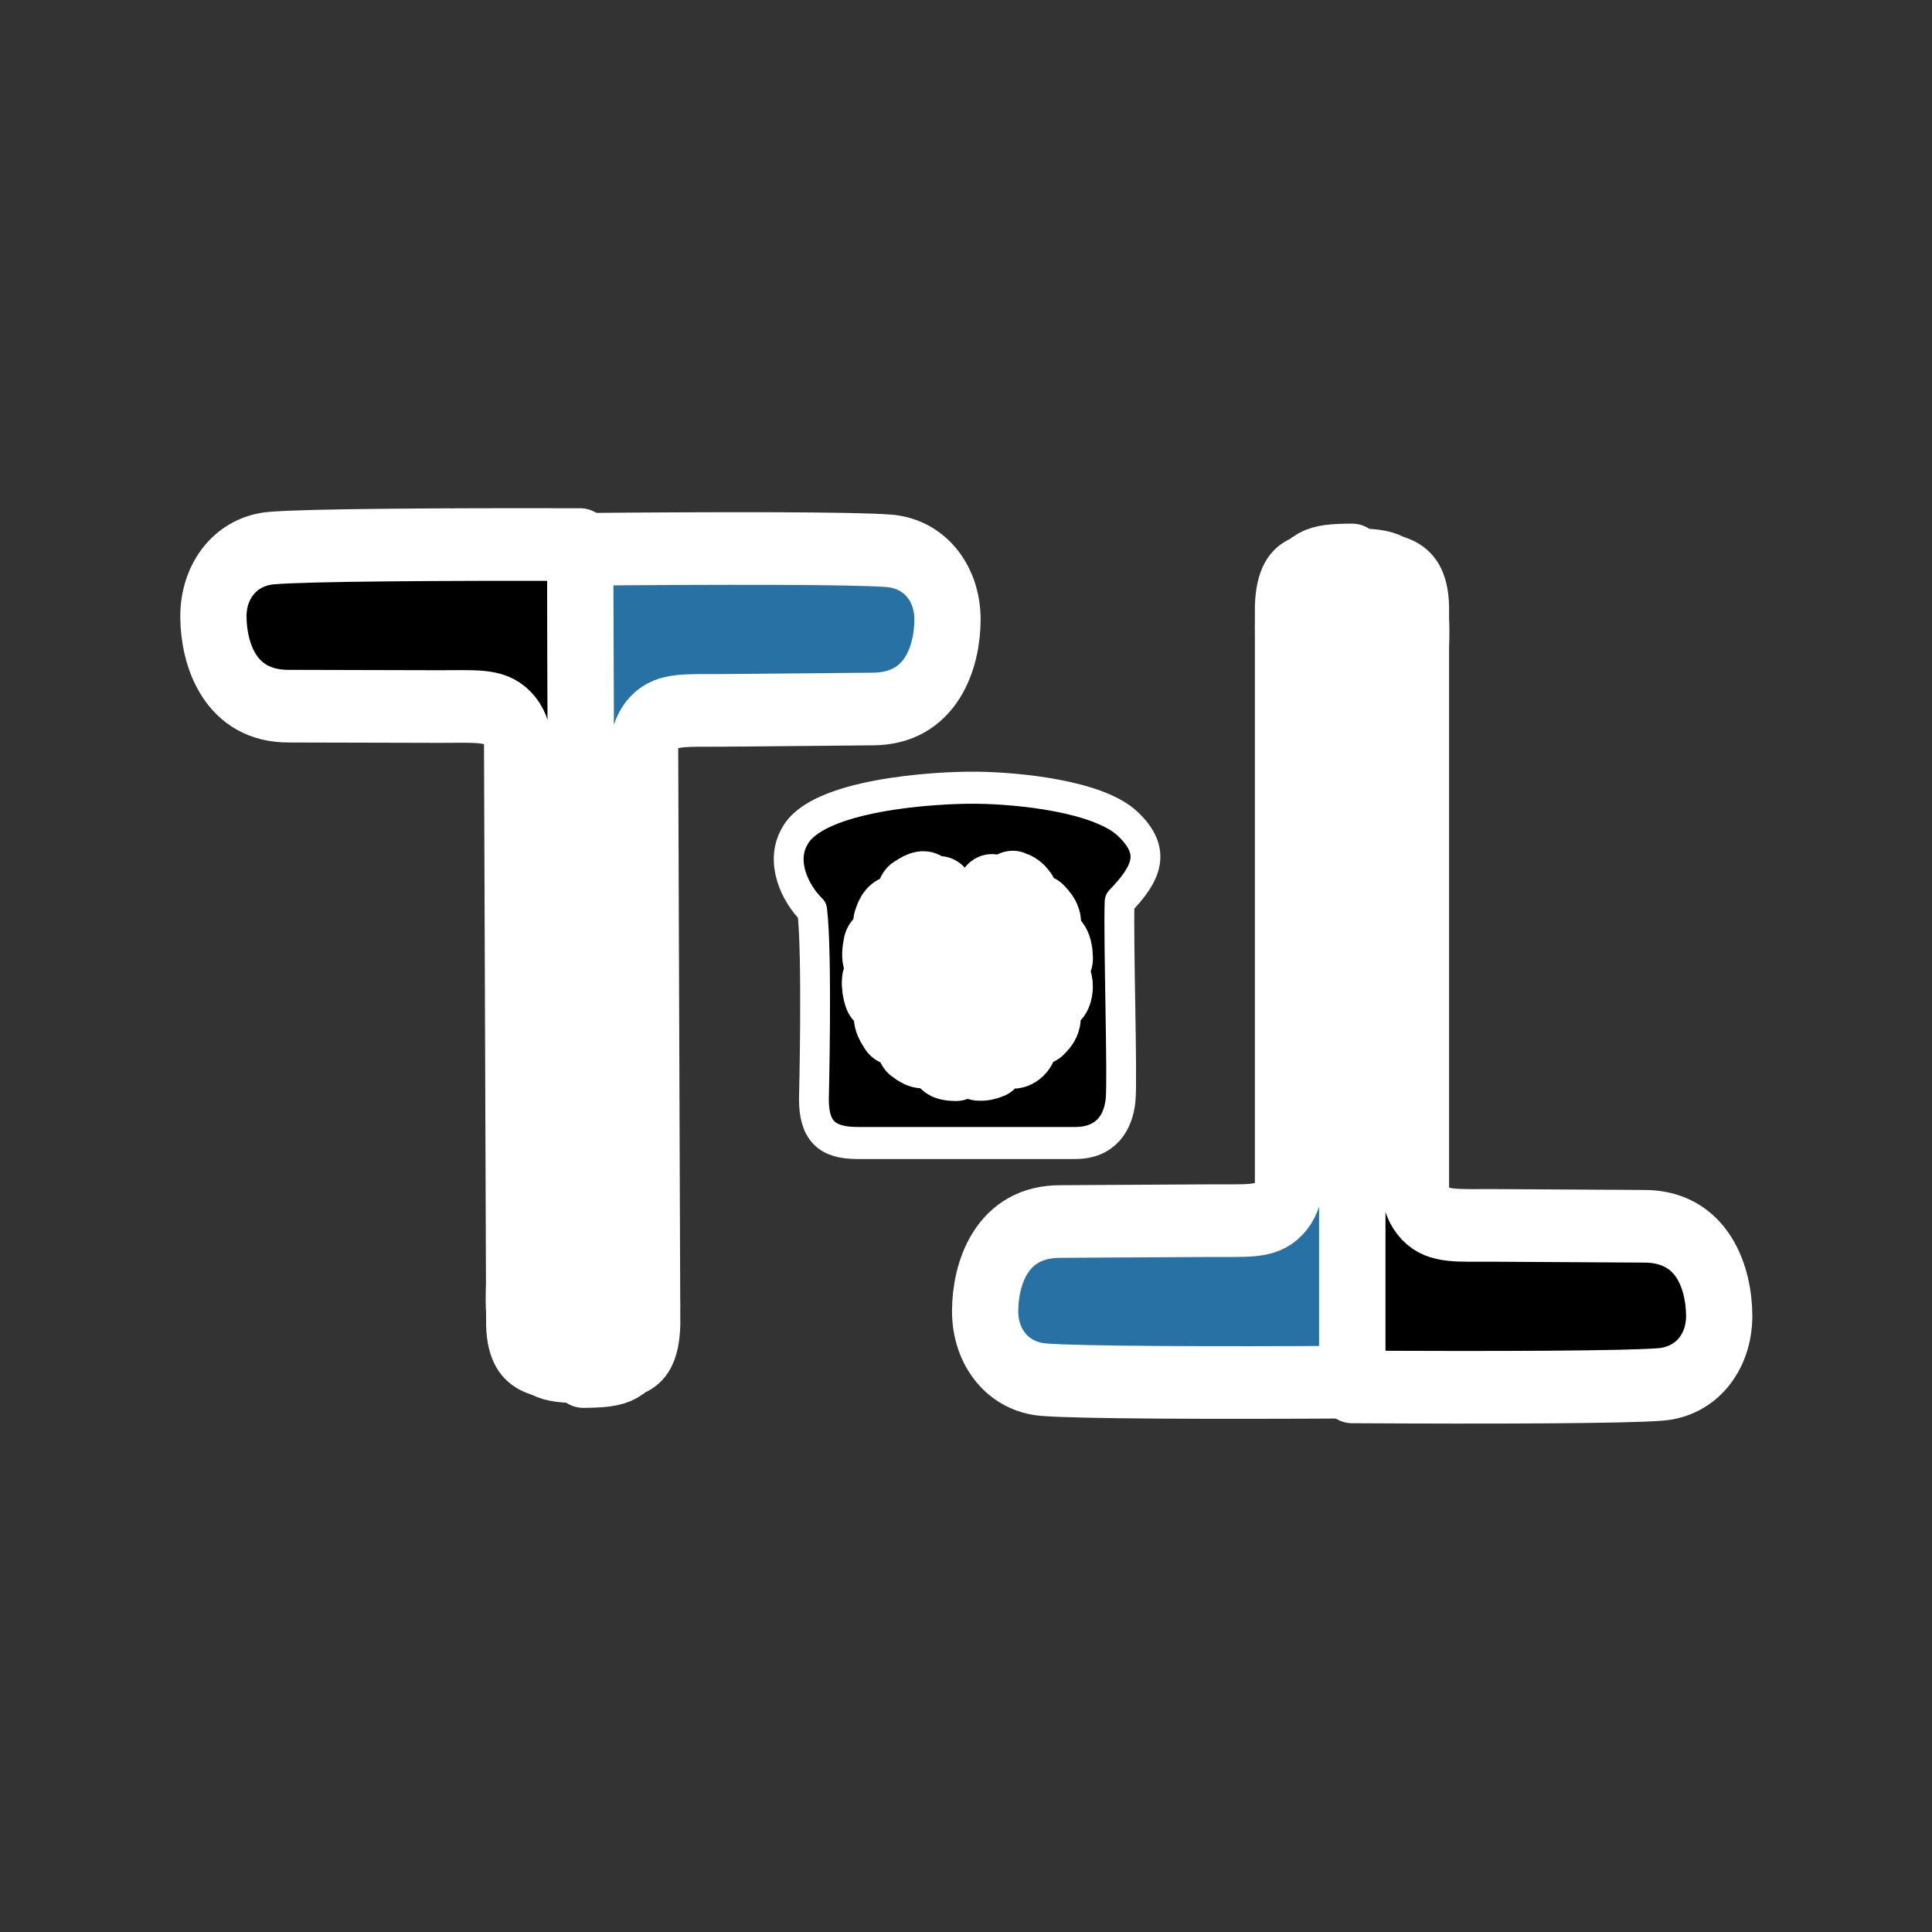 <?xml version="1.0" encoding="UTF-8" standalone="no"?>
<!-- Created with Inkscape (http://www.inkscape.org/) -->
<svg id="svg4183" xmlns:rdf="http://www.w3.org/1999/02/22-rdf-syntax-ns#" xmlns="http://www.w3.org/2000/svg" xmlns:osb="http://www.openswatchbook.org/uri/2009/osb" height="200" width="200" version="1.1" xmlns:cc="http://creativecommons.org/ns#" viewBox="0 0 200 200" xmlns:dc="http://purl.org/dc/elements/1.1/">
 <rect x="0" y="0" width="200" height="200" fill="#333333" stroke="none"/>
 <g id="layer1" transform="translate(0 -852.36)">
  <g id="g6" stroke-linejoin="round" fill-rule="evenodd" transform="matrix(.998 0 0 1.093 25.191 823.05)" stroke="#fff" stroke-miterlimit="2.613" stroke-width="6.872" fill="#fff">
   <g id="g4840" transform="matrix(1.077 0 0 1.057 -6.404 -7.391)">
    <path id="path4835" d="m59.04 107.32c-1.399 2.246 0.01 5.086 1.692 6.608 0.514 3.917 0.167 16.886 0.167 16.886-0.01 2.826 1.188 3.97 4.189 3.966h20.97c3.038 0.004 4.17-1.921 4.376-3.85 0.206-1.929-0.222-14.245-0.095-17.768 2.66-2.56 3.588-4.508 0.786-6.977-2.802-2.469-10.452-3.199-14.569-3.24-4.117-0.041-15.424 0.634-17.516 4.375z" stroke-miterlimit="2.613" stroke-width="2.872" fill="#000"/>
    <g id="g4837">
     <path id="path4833" fill="#fff" d="m80.047 112.03c0.435 0.138 0.691 0.31 0.901 0.59l-0.207 1.31c1.056 0.786 0.606 0.284 1.859 0.241 1.395 1.302-0.095 1.209 0.01 2.145 0.154 1.368 1.673-0.369 1.726 1.893l-1.074 0.671-0.005 0.788c0.484 0.333 1.08 0.408 1.07 1.053-0.016 0.986-0.494 0.718-1.209 0.925-0.804 0.233-0.493 0.934-0.175 1.344 0.46 0.594 0.135 0.933-0.32 1.348l-1.344-0.173c-0.779 0.67-0.492 0.459-0.334 1.408 0.085 0.511-0.472 0.969-0.974 0.893-0.58-0.088-0.629-0.705-1.296-0.528-0.732 0.194-0.556 0.744-0.716 1.417-0.321 0.131-0.736 0.238-1.205 0.194-0.213-0.303-0.437-0.672-0.652-0.979l-0.861-0.032-0.664 1.045c-1.746-0.036-0.952-0.512-1.499-1.408-1.427-1.055-0.858 1.185-2.72-0.194 0.025-1.276 0.567-0.79-0.207-1.79l-1.523 0.19c-0.23-0.406-0.656-0.767-0.336-1.295 0.336-0.557 0.755-0.432 0.239-1.303-0.417-0.254-0.82-0.162-1.336-0.367-0.113-0.323-0.203-0.739-0.161-1.165l1.002-0.538c0.197-2.096-1.407-0.211-0.875-2.596 1.088-0.236 1.301-0.143 1.513-0.649 0.304-0.722-0.544-0.964-0.555-1.41 0.446-1.355 0.851-0.659 1.996-0.718l0.497-0.545c-0.109-0.531-0.28-0.649-0.225-1.265 1.963-1.218 0.731 0.395 2.589-0.019-0.952 1.253-1.365-0.782-2.269 1.156 0.338 0.753 0.918 0.675 0.867 1.504-0.055 0.9-0.95 0.635-0.869 1.494 0.099 1.054 0.963 0.499 1.702 0.716 1.438 0.422-0.286 1.854 1.875 1.947 0.406-0.417 0.672-1.369 1.658-1.092 1.056 0.296 0.45 1.001 1.877 0.066 0.029-0.754-0.561-1.465 0.109-2.004 0.839-0.674 1.369 0.207 1.275-1.51-0.344-0.179-1.124-0.278-1.386-0.771-0.322-0.606 0.095-1.092 0.227-1.686 1.655 0.613 0.758 0.131 2.002-0.299z"/>
    </g>
   </g>
   <g id="g7062" fill-rule="evenodd" transform="matrix(1 0 0 1.001 -.014 -.079)">
    <path id="path18-6-9-0" d="m153.1 151.36c-0.011-3.45-1.644-8.484-7.821-8.466l-15.528-0.082c-3.759-0.02-5.784 0.207-7.189-1.138-1.393-1.335-1.198-3.243-1.198-5.959 0 0 0.125-33.705 0.035-40.206-0.089-6.5 0.816-9.711-0.239-11.997-1.31-2.837-2.296-3.209-6.134-3.213v77.794c14.45 0.077 28.331 0.038 32.006-0.236 3.675-0.274 6.079-3.047 6.068-6.497z" fill="#000"/>
    <path id="path18-6-9" d="m76.958 150.91c0.011-3.45 1.644-8.484 7.821-8.466l15.528-0.082c3.759-0.02 5.784 0.207 7.189-1.138 1.393-1.335 1.198-3.243 1.198-5.959 0 0-0.125-33.705-0.035-40.206 0.089-6.5-0.816-9.711 0.239-11.997 1.31-2.837 2.296-3.209 6.134-3.213v77.794c-14.45 0.077-28.331 0.038-32.006-0.236-3.675-0.274-6.079-3.047-6.068-6.497z" fill="#2871a4"/>
    <g id="g16-8" stroke-linejoin="round" transform="matrix(-1.047 0 0 -.912 172.06 209.49)" stroke="#fff" stroke-miterlimit="2.613" stroke-width="3.92" fill="#2871a4">
     <path id="path18-6" d="m18.111 64.931c0.011 3.868-0.381 7.249 4.679 7.976h24.041v64.449c0.146 5.879 4.034 5.726 7.691 5.73s7.442 0.697 7.627-5.773v-64.405l23.457-0c5.274 0.014 5.102-3.972 5.197-8.217 0.09-4.036-0.768-7.213-3.867-7.83l-63.147 0c-6.061 0.527-5.736 2.156-5.677 8.071z" stroke-miterlimit="2.71" stroke-width="3.92" fill="none"/>
    </g>
   </g>
   <g id="g7062-4" stroke-linejoin="round" fill-rule="evenodd" transform="matrix(-1 .003 -.004 -1.001 150.6 236.3)" stroke="#fff" stroke-miterlimit="2.613" stroke-width="6.872">
    <path id="path18-6-9-0-9" d="m153.1 151.36c-0.011-3.45-1.644-8.484-7.821-8.466l-15.528-0.082c-3.759-0.02-5.784 0.207-7.189-1.138-1.393-1.335-1.198-3.243-1.198-5.959 0 0 0.125-33.705 0.035-40.206-0.089-6.5 0.816-9.711-0.239-11.997-1.31-2.837-2.296-3.209-6.134-3.213v77.794c14.45 0.077 28.331 0.038 32.006-0.236 3.675-0.274 6.079-3.047 6.068-6.497z" fill="#000"/>
    <path id="path18-6-9-8" d="m76.958 150.91c0.011-3.45 1.644-8.484 7.821-8.466l15.528-0.082c3.759-0.02 5.784 0.207 7.189-1.138 1.393-1.335 1.198-3.243 1.198-5.959 0 0-0.125-33.705-0.035-40.206 0.089-6.5-0.816-9.711 0.239-11.997 1.31-2.837 2.296-3.209 6.134-3.213v77.794c-14.45 0.077-28.331 0.038-32.006-0.236-3.675-0.274-6.079-3.047-6.068-6.497z" fill="#2871a4"/>
    <g id="g16-8-3" stroke-linejoin="round" transform="matrix(-1.047 0 0 -.912 172.06 209.49)" stroke="#fff" stroke-miterlimit="2.613" stroke-width="3.92" fill="#2871a4">
     <path id="path18-6-8" d="m18.111 64.931c0.011 3.868-0.381 7.249 4.679 7.976h24.041v64.449c0.146 5.879 4.034 5.726 7.691 5.73s7.442 0.697 7.627-5.773v-64.405l23.457-0c5.274 0.014 5.102-3.972 5.197-8.217 0.09-4.036-0.768-7.213-3.867-7.83l-63.147 0c-6.061 0.527-5.736 2.156-5.677 8.071z" stroke-miterlimit="2.71" stroke-width="3.92" fill="none"/>
    </g>
   </g>
  </g>
 </g>
</svg>
